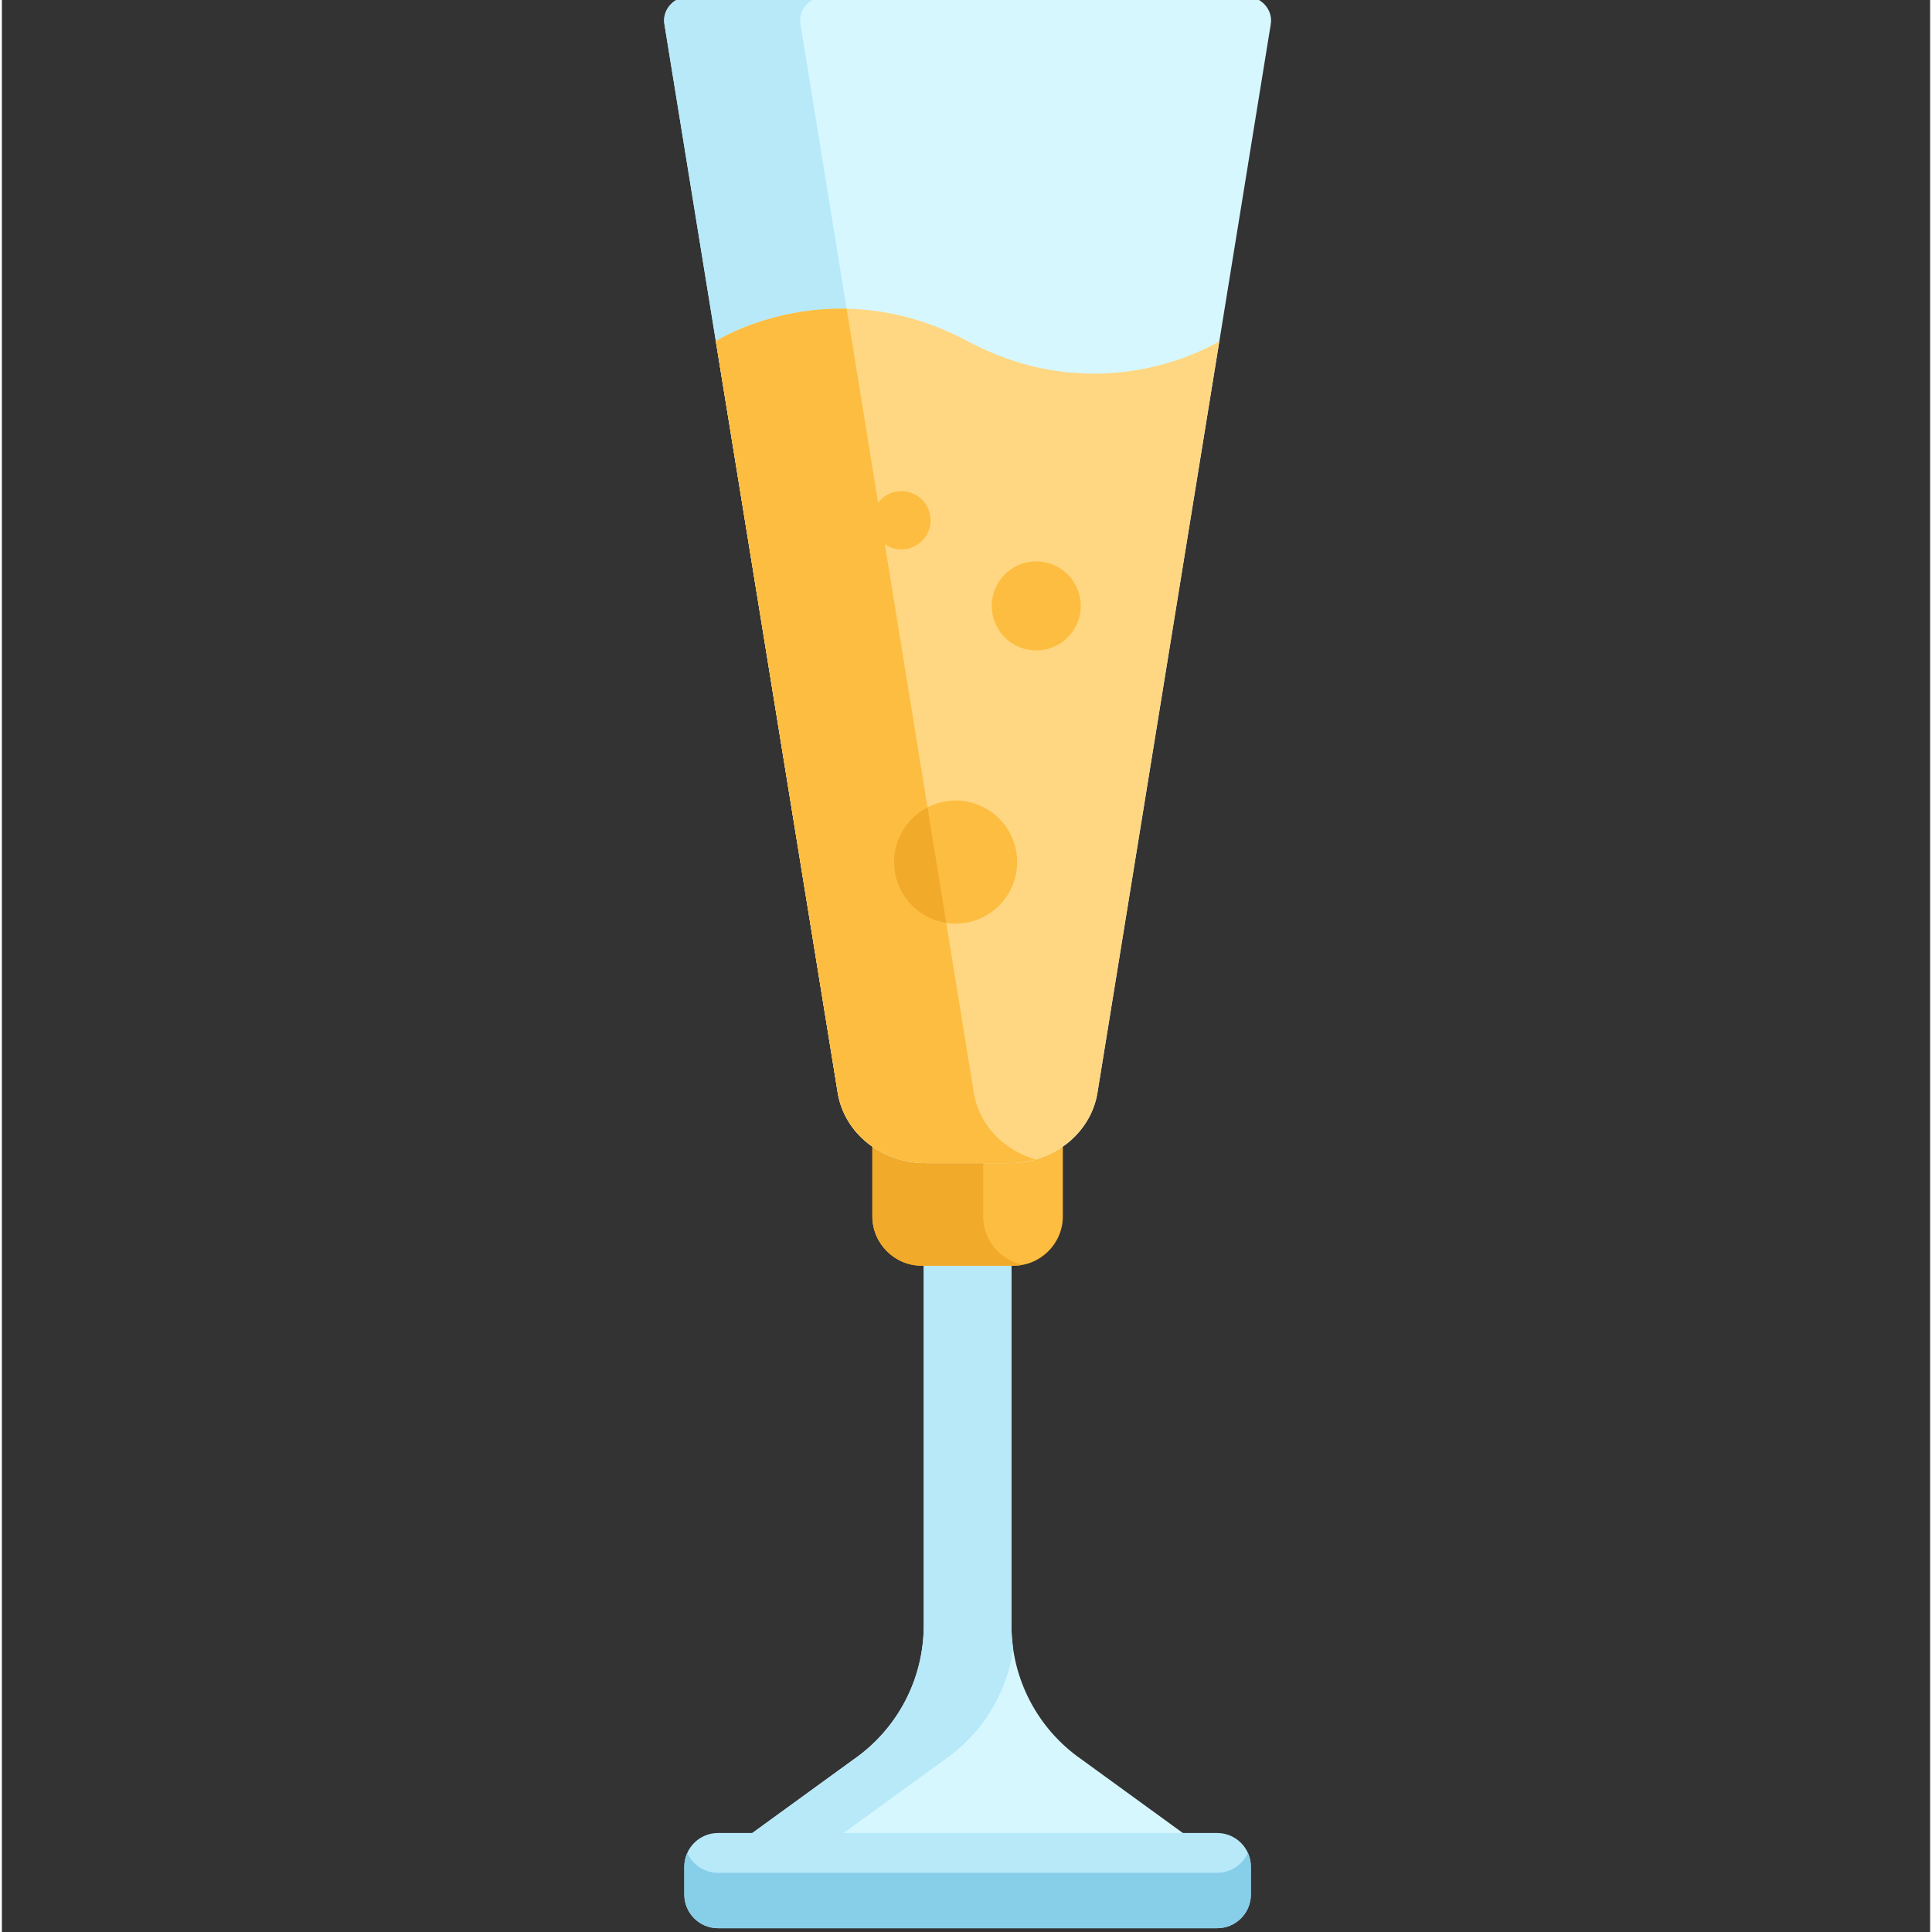 <svg height="511pt" viewBox="-175 1 511 511.999" width="511pt" xmlns="http://www.w3.org/2000/svg"><rect x="-175" y="1" width="511" height="511.999" fill="#333333" stroke="none"/><path d="m111.215 467.328c-11.695-8.066-18.672-21.363-18.672-35.566v-98.422c-8.41 0-14.832 0-23.242 0v98.422c0 14.203-6.98 27.5-18.672 35.566l-28.168 20.465h116.922zm0 0" fill="#d7f7ff"/><path d="m93.023 438.078c-.305-2.078-.48-4.184-.48-6.316v-98.422c-8.41 0-14.832 0-23.242 0v98.422c0 14.203-6.98 27.5-18.672 35.566l-28.168 20.465h24.203l28.172-20.465c9.934-6.855 16.449-17.492 18.188-29.25zm0 0" fill="#b7e9f9"/><path d="m92.055 305.109h-22.266c-5.258 0-10.148-1.625-14.105-4.383v22.633c0 7.188 5.883 13.07 13.074 13.07h24.328c7.191 0 13.074-5.883 13.074-13.07v-22.633c-3.957 2.758-8.848 4.383-14.105 4.383zm0 0" fill="#fdbd40"/><path d="m85.047 323.359v-18.25h-15.262c-5.254 0-10.148-1.625-14.102-4.383v22.633c0 7.188 5.883 13.07 13.074 13.07h24.328c.859 0 1.699-.086 2.516-.25-5.996-1.18-10.555-6.492-10.555-12.82zm0 0" fill="#f2aa2a"/><path d="m147.055 486.762h-132.266c-4.938 0-8.941 4.004-8.941 8.941v7.355c0 4.938 4 8.941 8.941 8.941h132.266c4.941 0 8.941-4.004 8.941-8.941v-7.355c0-4.938-4.004-8.941-8.941-8.941zm0 0" fill="#b7e9f9"/><path d="m147.055 497.32h-132.266c-3.633 0-6.75-2.168-8.152-5.281-.504 1.121-.789 2.359-.789 3.664v7.355c0 4.938 4 8.941 8.941 8.941h132.266c4.941 0 8.941-4.004 8.941-8.941v-7.355c0-1.305-.285-2.543-.789-3.664-1.402 3.113-4.52 5.281-8.152 5.281zm0 0" fill="#87cee9"/><path d="m154.434 0h-147.027c-4.223 0-7.457 3.5-6.828 7.387l45.93 283.203c1.738 10.719 11.633 18.641 23.277 18.641h22.27c11.648 0 21.543-7.922 23.281-18.641l45.93-283.203c.629-3.887-2.605-7.387-6.832-7.387zm0 0" fill="#d7f7ff"/><path d="m82.566 290.59-45.93-283.203c-.629-3.887 2.605-7.387 6.828-7.387h-36.059c-4.223 0-7.457 3.5-6.828 7.387l45.93 283.203c1.738 10.719 11.633 18.641 23.277 18.641h22.27c2.395 0 4.707-.352 6.895-.977-8.465-2.414-15.004-9.148-16.383-17.664zm0 0" fill="#b7e9f9"/><path d="m147.637 91.41s-30.348 19.387-66.715 0c-36.367-19.383-66.715 0-66.715 0l32.301 199.18c1.738 10.719 11.633 18.641 23.277 18.641h22.27c11.648 0 21.543-7.922 23.281-18.641zm0 0" fill="#ffd782"/><path d="m98.949 308.254c-8.465-2.414-15.004-9.148-16.383-17.664l-33.695-207.77c-20.531-.426-34.664 8.59-34.664 8.59l32.301 199.18c1.738 10.723 11.637 18.641 23.277 18.641h22.27c3.133 0 5.465-.617 6.895-.977zm0 0" fill="#fdbd40"/><path d="m93.664 225.91c-1.957-8.793-10.672-14.332-19.461-12.375-8.793 1.961-14.332 10.672-12.375 19.465 1.961 8.793 10.672 14.332 19.465 12.371 8.793-1.957 14.332-10.672 12.371-19.461zm0 0" fill="#fdbd40"/><path d="m75.262 245.559-4.961-30.598c-6.449 3.305-10.125 10.637-8.477 18.035 1.504 6.75 6.992 11.57 13.438 12.562zm0 0" fill="#f2aa2a"/><g fill="#fdbd40"><path d="m110.629 159.012c-1.414-6.359-7.719-10.367-14.082-8.953-6.359 1.418-10.367 7.723-8.949 14.082 1.418 6.359 7.719 10.367 14.082 8.953 6.359-1.418 10.367-7.723 8.949-14.082zm0 0"/><path d="m63.387 146.605c-4.316 0-7.727-3.523-7.727-7.727 0-4.305 3.484-7.727 7.727-7.727 4.293 0 7.73 3.504 7.73 7.727 0 4.328-3.562 7.727-7.73 7.727zm0 0"/></g></svg>